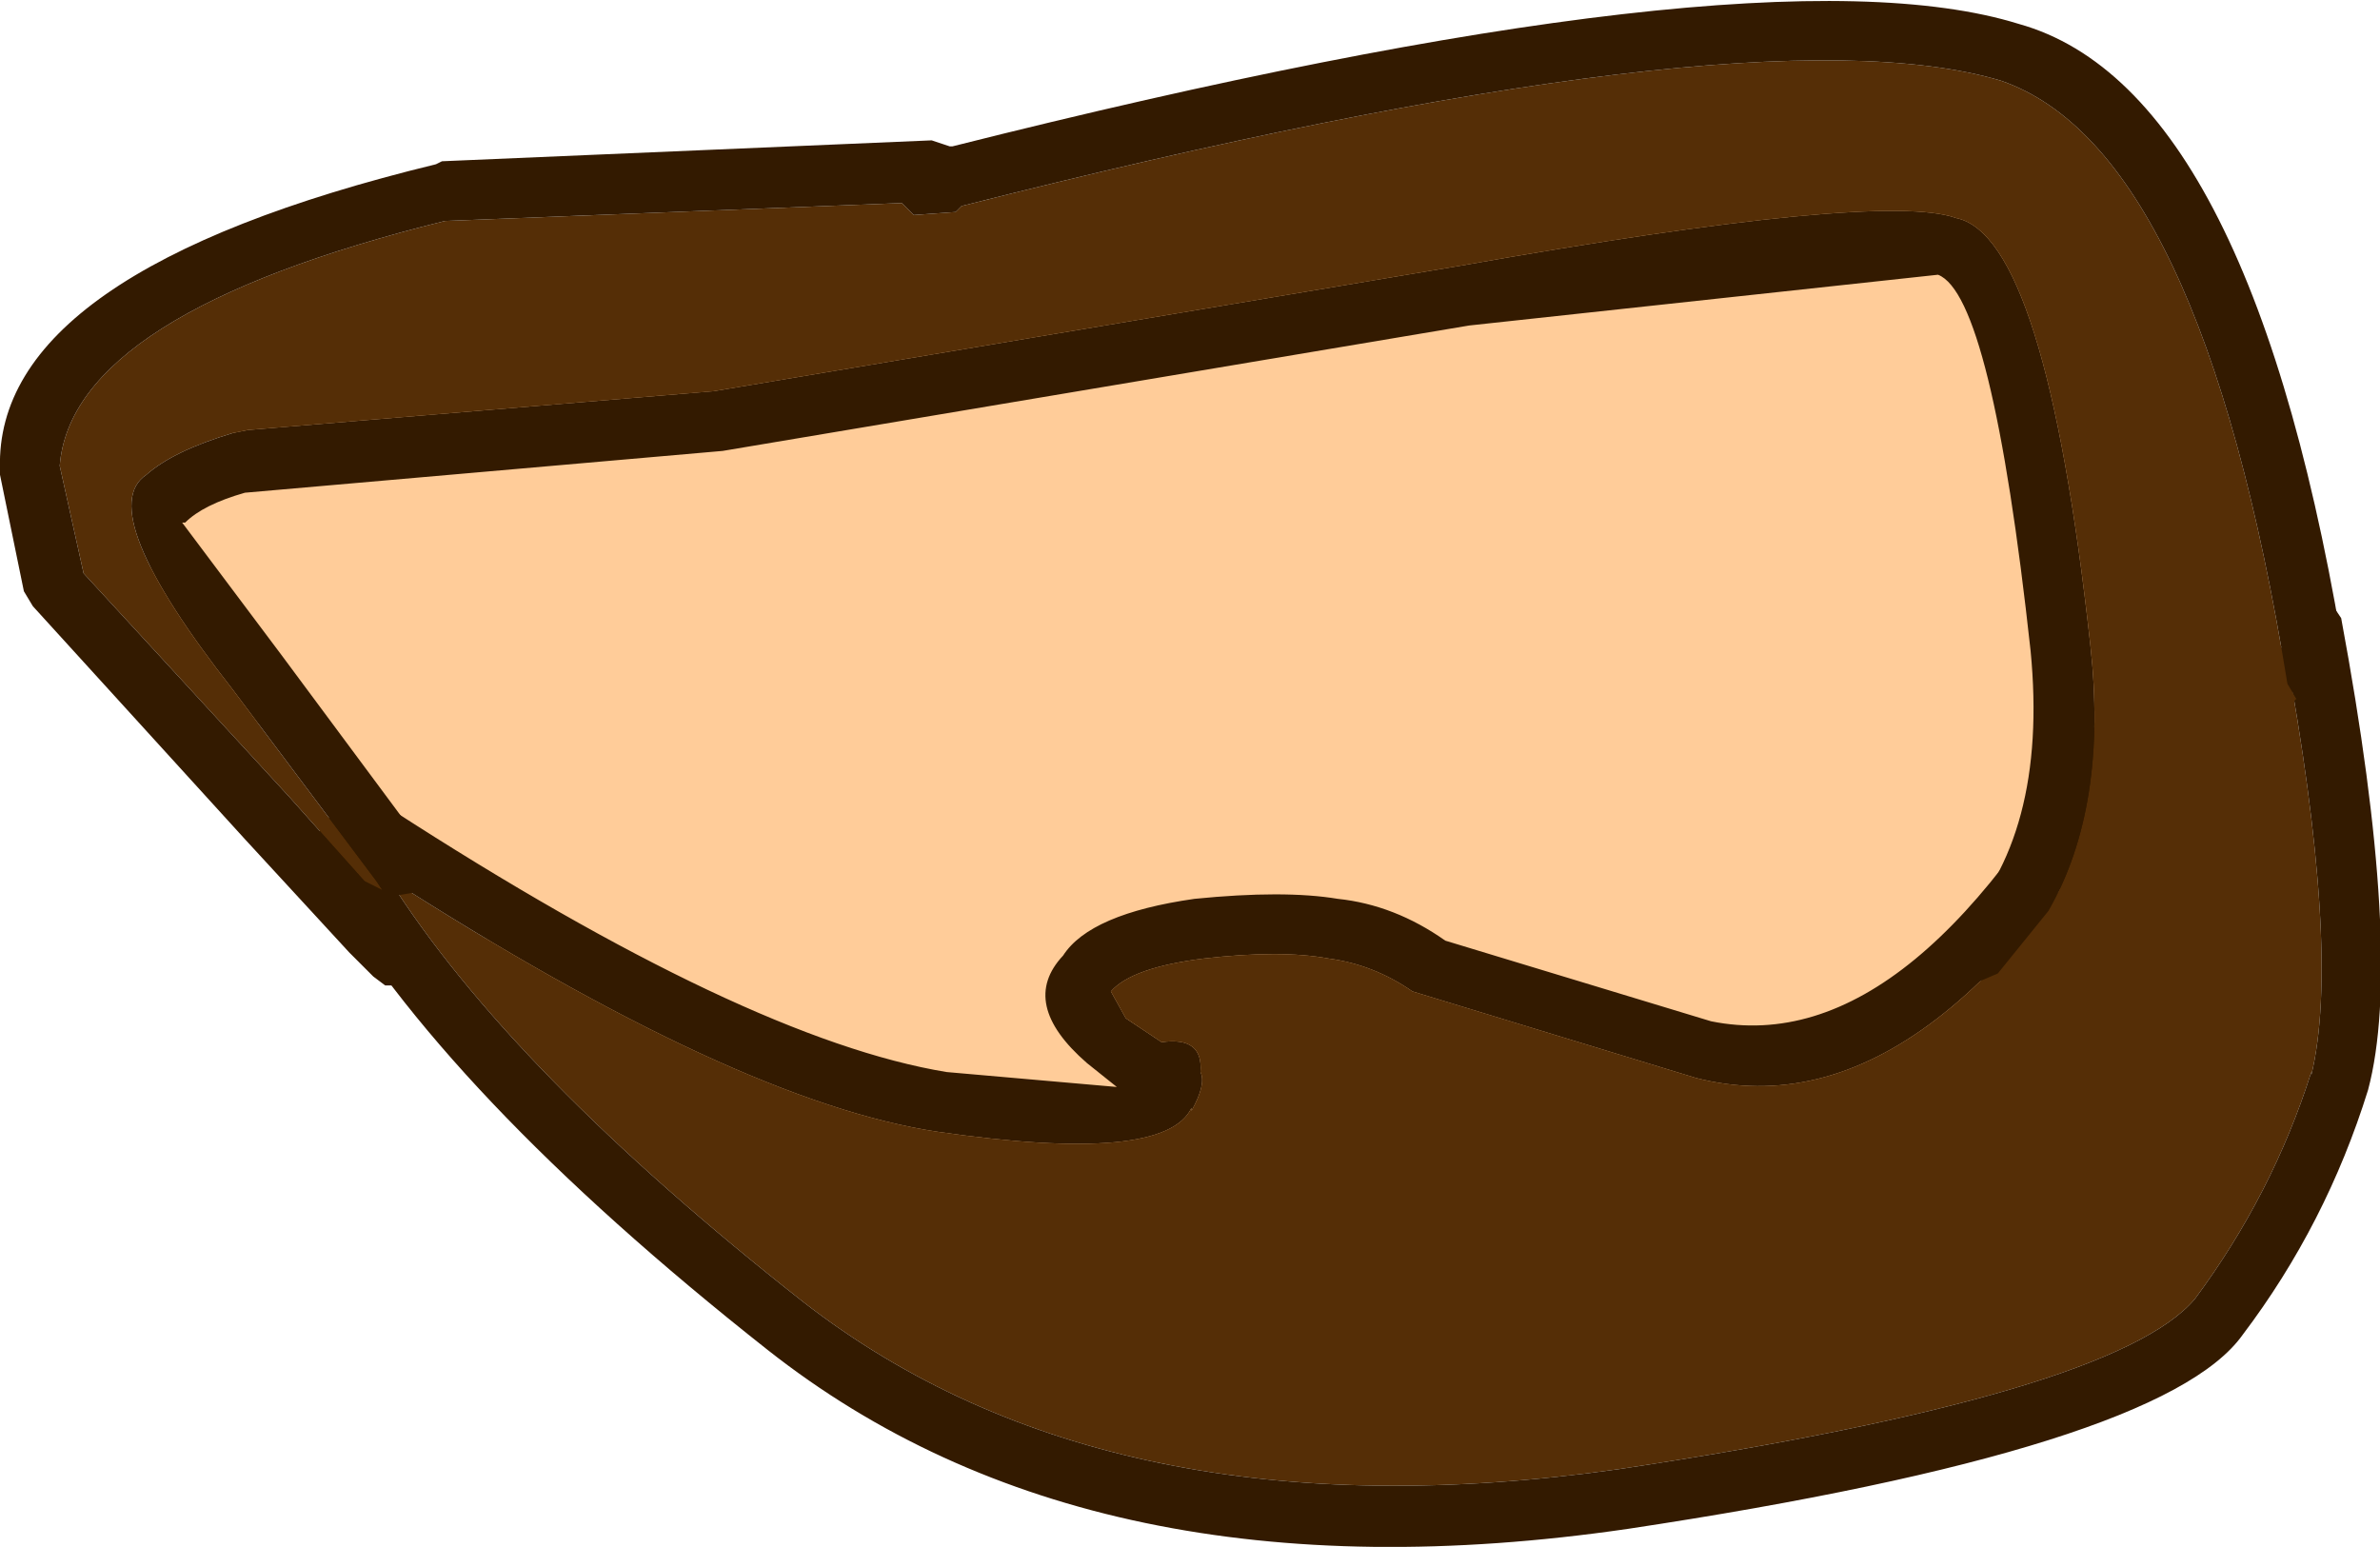 <?xml version="1.0" encoding="UTF-8" standalone="no"?>
<svg xmlns:ffdec="https://www.free-decompiler.com/flash" xmlns:xlink="http://www.w3.org/1999/xlink" ffdec:objectType="shape" height="25.9px" width="39.85px" xmlns="http://www.w3.org/2000/svg">
  <g transform="matrix(1.0, 0.0, 0.0, 1.0, 26.25, -8.8)">
    <path d="M9.5 19.8 Q9.5 23.25 8.5 25.2 6.75 28.7 2.0 29.25 L-8.0 29.25 Q-10.85 28.85 -13.75 27.65 -17.1 26.25 -18.05 24.6 -18.4 24.05 -21.35 21.45 -23.75 19.3 -23.75 18.05 -23.75 15.45 -16.4 14.25 -6.4 13.05 -1.05 11.75 6.0 10.1 8.35 13.95 9.5 15.85 9.5 19.8" fill="#ffcc99" fill-rule="evenodd" stroke="none"/>
    <path d="M12.0 19.6 Q12.95 24.75 12.45 26.8 L12.45 26.75 Q11.8 28.8 10.5 30.55 9.15 32.15 0.85 33.4 -7.65 34.6 -12.8 30.6 -17.7 26.75 -19.75 23.5 -13.9 27.25 -10.55 27.75 -6.75 28.3 -6.3 27.35 L-6.3 27.4 Q-6.05 26.95 -6.15 26.75 -6.1 26.15 -6.8 26.25 L-7.4 25.85 -7.65 25.4 Q-7.3 25.0 -6.1 24.85 -4.8 24.7 -4.0 24.85 -3.25 24.95 -2.6 25.4 L2.15 26.85 Q6.25 27.9 10.05 20.8 L11.0 19.55 11.0 20.4 12.0 19.6" fill="#552e06" fill-rule="evenodd" stroke="none"/>
    <path d="M12.0 19.6 L11.95 19.35 12.05 19.0 12.35 18.75 12.75 18.85 12.95 19.15 Q14.0 24.8 13.4 27.05 12.7 29.3 11.3 31.15 9.95 33.05 1.0 34.4 -7.95 35.7 -13.4 31.4 -18.85 27.1 -20.9 23.5 L-21.0 23.25 Q-21.0 22.25 -20.0 22.25 L-19.7 22.35 Q-13.75 26.2 -10.4 26.75 L-7.55 27.0 -8.05 26.6 Q-9.2 25.6 -8.45 24.8 -8.0 24.1 -6.25 23.85 -4.75 23.7 -3.85 23.85 -2.9 23.95 -2.05 24.55 L2.4 25.9 Q5.85 26.6 9.15 20.35 L9.2 20.25 10.6 18.4 10.95 18.2 11.35 18.35 11.5 18.65 11.4 19.05 11.0 19.55 10.05 20.8 Q6.25 27.9 2.15 26.85 L-2.6 25.4 Q-3.25 24.95 -4.0 24.85 -4.8 24.7 -6.1 24.85 -7.3 25.0 -7.65 25.4 L-7.4 25.85 -6.8 26.25 Q-6.1 26.15 -6.15 26.75 -6.05 26.95 -6.3 27.4 L-6.3 27.35 Q-6.75 28.3 -10.55 27.75 -13.9 27.25 -19.75 23.5 -17.7 26.75 -12.8 30.6 -7.65 34.6 0.85 33.4 9.15 32.15 10.5 30.55 11.8 28.8 12.45 26.75 L12.45 26.8 Q12.95 24.75 12.0 19.6" fill="#331a00" fill-rule="evenodd" stroke="none"/>
    <path d="M8.05 24.05 Q9.05 22.3 8.75 19.6 8.0 12.75 6.5 12.45 5.25 12.0 -1.8 13.25 L-14.3 15.35 -22.1 16.0 -22.35 16.05 Q-23.35 16.35 -23.8 16.75 -24.7 17.35 -22.35 20.35 L-19.95 23.55 -19.85 23.7 -20.15 23.55 -21.4 22.15 -24.85 18.4 -25.25 16.6 Q-25.05 14.05 -18.8 12.5 L-11.15 12.2 -10.95 12.4 -10.25 12.35 -10.15 12.25 Q3.05 8.9 7.25 10.15 10.6 11.3 12.05 20.25 L12.2 20.5 9.65 23.05 8.05 24.05" fill="#552e06" fill-rule="evenodd" stroke="none"/>
    <path d="M8.05 24.05 L7.2 25.1 6.85 25.25 6.5 25.1 6.35 24.75 6.5 24.4 Q8.05 22.8 7.75 19.7 7.1 13.75 6.2 13.4 L-1.65 14.25 -14.15 16.35 -22.15 17.05 Q-22.85 17.25 -23.15 17.55 L-23.2 17.55 -21.55 19.75 -19.1 23.05 -19.05 23.45 -19.3 23.75 -19.35 23.75 -19.65 23.8 -19.85 23.7 -19.95 23.55 -22.35 20.35 Q-24.7 17.35 -23.8 16.75 -23.35 16.35 -22.35 16.05 L-22.1 16.0 -14.3 15.35 -1.8 13.25 Q5.25 12.0 6.5 12.45 8.0 12.75 8.75 19.6 9.05 22.3 8.05 24.05 M-20.15 23.55 L-19.7 24.05 -19.4 24.35 -19.15 24.55 -19.1 24.7 Q-18.95 25.2 -19.3 25.3 L-19.8 25.3 -20.0 25.15 -20.4 24.75 -22.15 22.85 -25.7 18.95 -25.85 18.7 -26.25 16.75 -26.25 16.65 Q-26.35 13.35 -18.95 11.55 L-18.85 11.5 -10.65 11.15 -10.35 11.25 -10.3 11.25 Q3.2 7.85 7.55 9.2 11.5 10.3 13.05 20.1 L12.95 20.45 12.65 20.65 12.25 20.55 12.2 20.5 12.05 20.25 Q10.6 11.3 7.25 10.15 3.05 8.9 -10.15 12.25 L-10.25 12.35 -10.95 12.4 -11.15 12.2 -18.8 12.5 Q-25.05 14.05 -25.25 16.6 L-24.85 18.4 -21.4 22.15 -20.15 23.55" fill="#331a00" fill-rule="evenodd" stroke="none"/>
  </g>
</svg>
